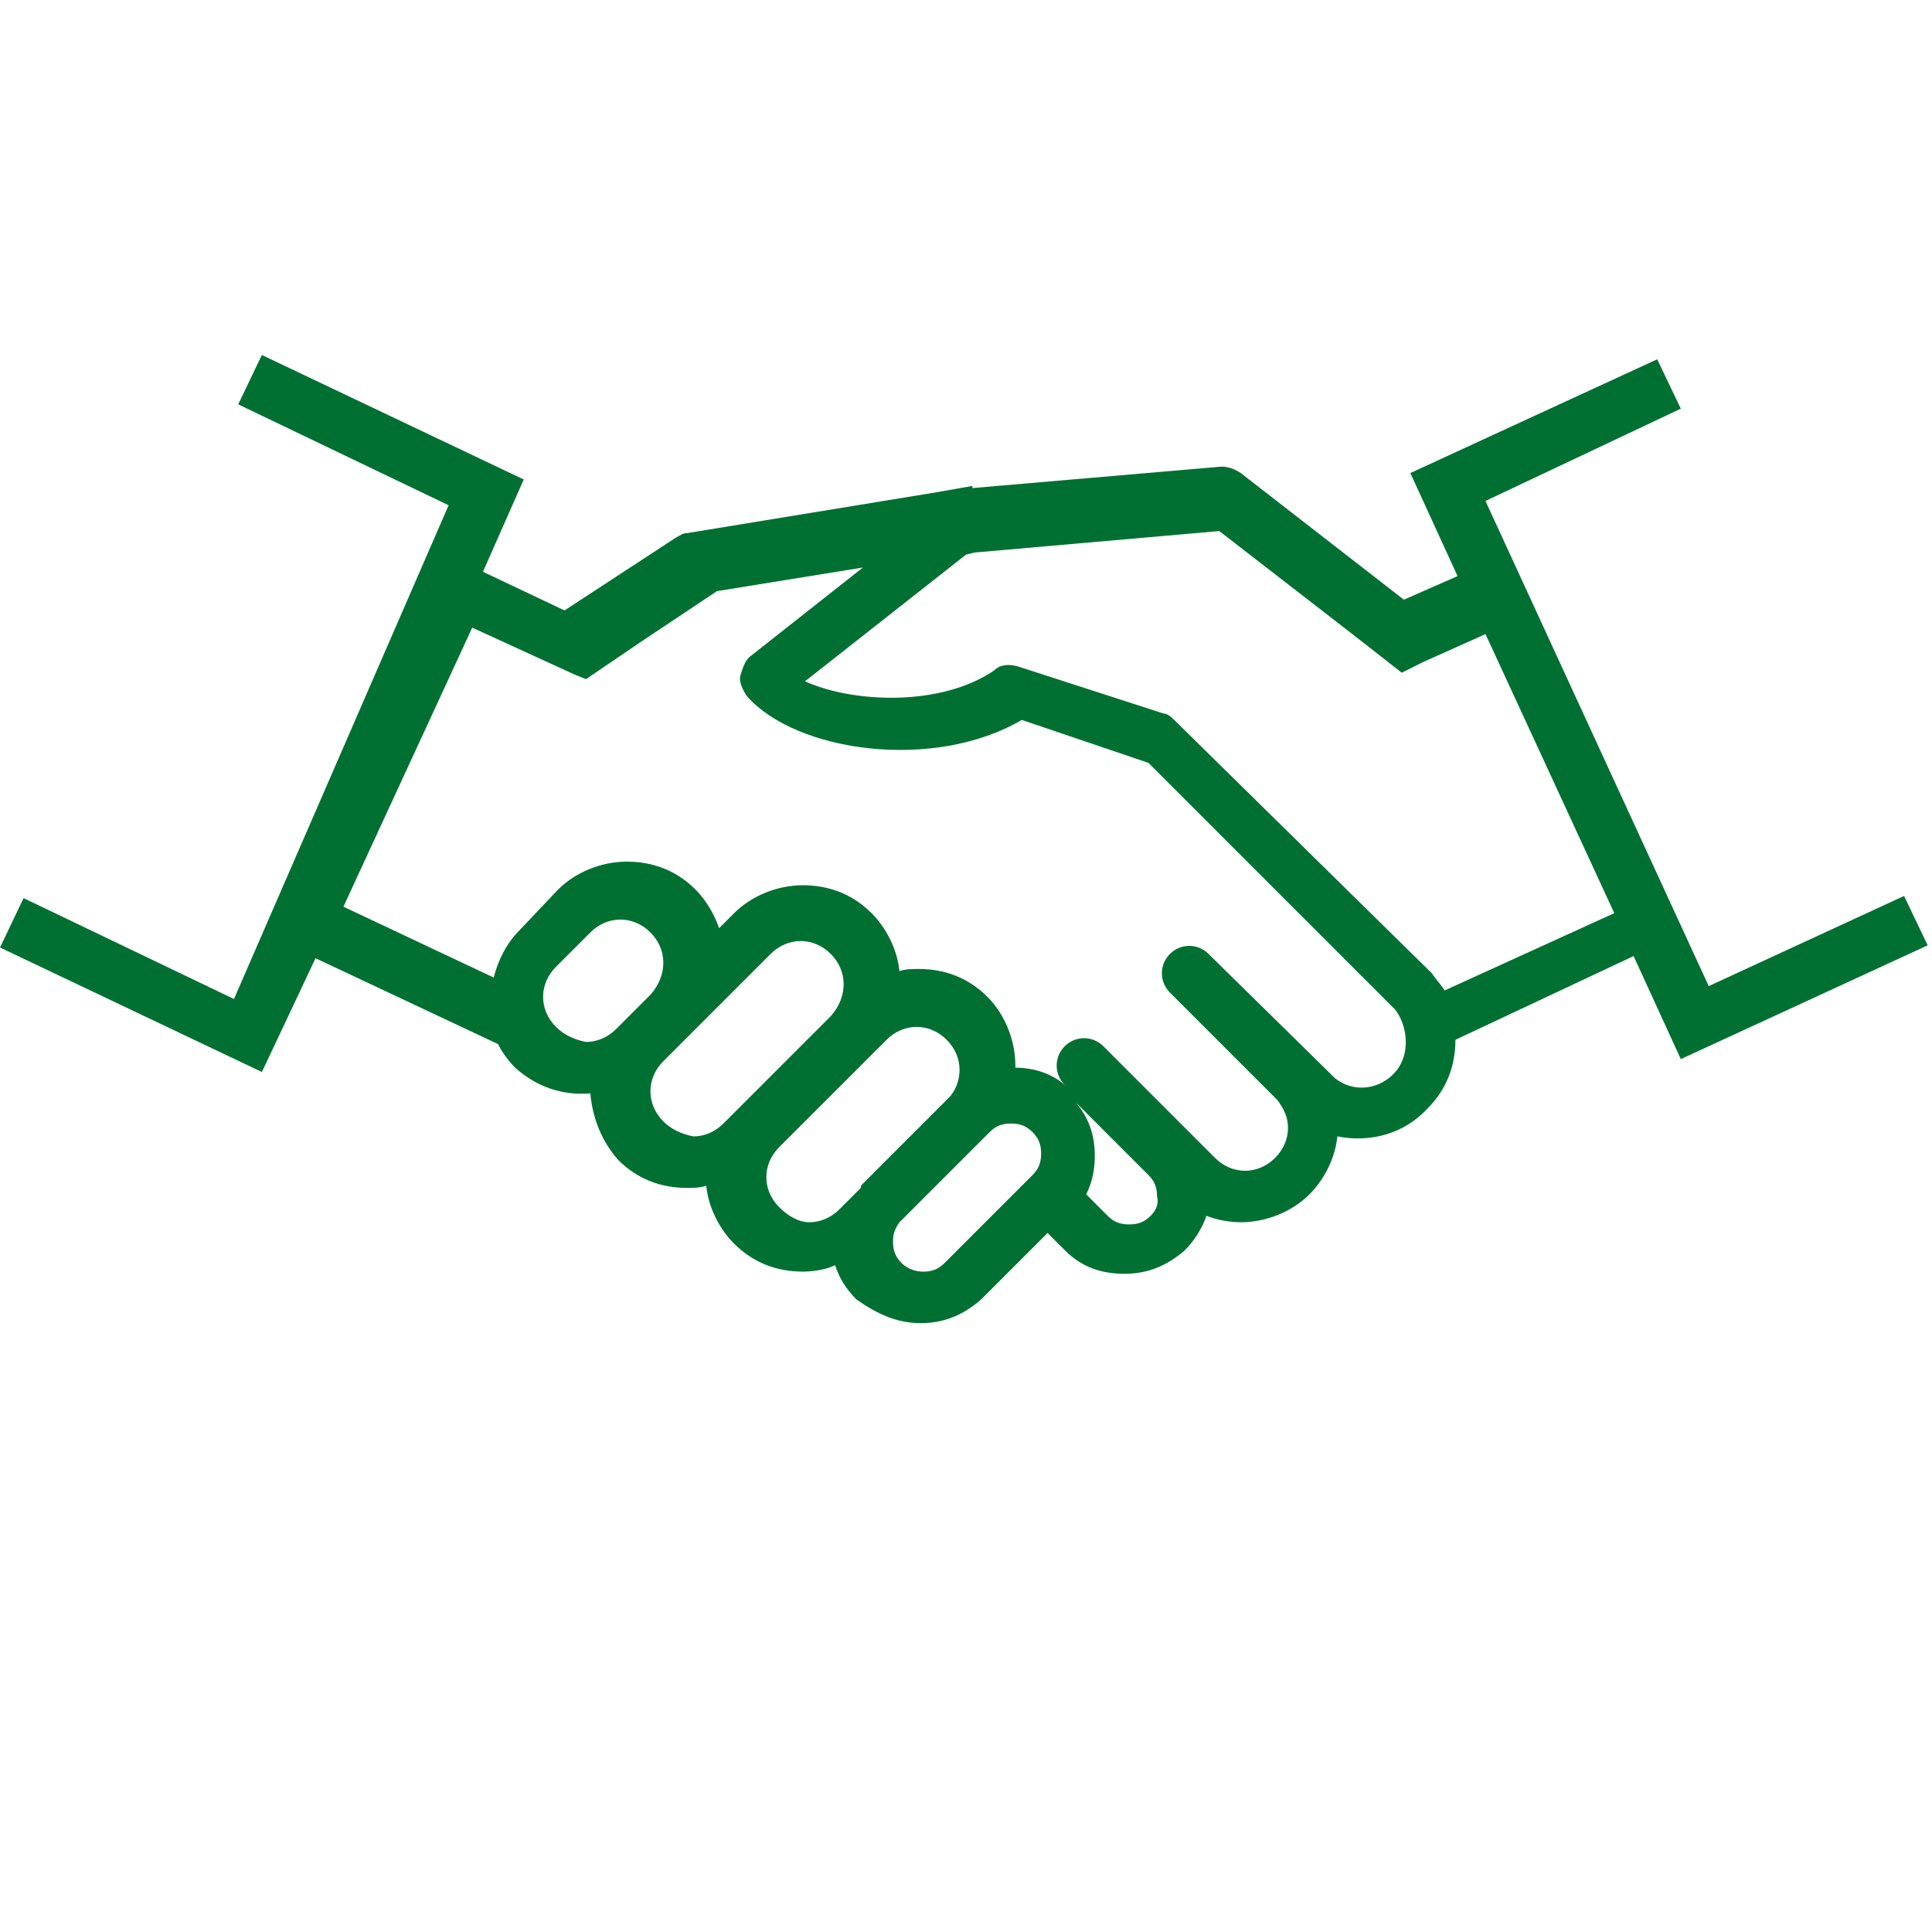 <?xml version="1.0" encoding="UTF-8"?>
<svg width="700pt" height="700pt" version="1.1" viewBox="0 0 700 700" xmlns="http://www.w3.org/2000/svg" xmlns:xlink="http://www.w3.org/1999/xlink">
    <path d="m84.777 361.96-76.223-36.555-8.555 17.891 94.891 45.109 19.445-41.223 66.109 31.109c1.555 3.109 3.891 6.223 6.223 8.555 7.777 7 17.109 10.109 27.223 9.332 0.777 8.555 3.891 17.109 10.109 24.109 7 7 15.555 10.109 24.891 10.109 2.332 0 4.668 0 7-0.777 0.777 7.777 4.668 15.555 10.109 21 7 7 15.555 10.109 24.891 10.109 3.891 0 8.555-0.777 11.668-2.332 1.555 4.668 3.891 8.555 7.777 12.445 7.777 5.445 14.777 8.555 23.332 8.555 8.555 0 15.555-3.109 21.777-8.555l24.109-24.109 6.223 6.223c6.223 6.223 13.223 8.555 21.777 8.555 8.555 0 15.555-3.109 21.777-8.555 3.109-3.109 6.223-7.777 7.777-12.445 3.891 1.555 8.555 2.332 12.445 2.332 9.332 0 18.668-3.891 24.891-10.109 5.445-5.445 9.332-13.223 10.109-21 11.668 2.332 24.109-0.777 32.668-10.109 7-7 10.109-15.555 10.109-24.891l64.555-30.332 17.109 37.332 89.445-41.223-8.555-17.891-70.777 32.668-80.891-175.78 70.777-33.445-8.555-17.891-89.445 41.223 17.109 37.332-19.445 8.555-59.109-45.891c-2.332-1.555-4.668-2.332-7-2.332l-90.223 7.777v-0.777l-13.223 2.332-90.223 14.777c-1.555 0-2.332 0.777-3.891 1.555l-40.445 26.445-29.555-14 14.777-33.445-94.891-45.109-8.555 17.891 76.223 36.555zm332.11 78.559c-2.332 2.332-4.668 3.109-7.777 3.109s-5.445-0.777-7.777-3.109l-7.777-7.777c2.332-4.668 3.109-9.332 3.109-14 0-7.777-2.332-14-7-19.445l26.445 26.445c2.332 2.332 3.109 4.668 3.109 7.777 0.777 3.109-0.777 5.441-2.332 7m-74.668 17.109c-2.332 2.332-4.668 3.109-7.777 3.109-2.332 0-5.445-0.777-7.777-3.109s-3.109-4.668-3.109-7.777 0.777-4.668 2.332-7l31.109-31.109c0.777-0.777 0.777-0.777 1.555-1.555 2.332-2.332 4.668-3.109 7.777-3.109s5.445 0.777 7.777 3.109c2.332 2.332 3.109 4.668 3.109 7.777 0 3.109-0.777 5.445-3.109 7.777zm-59.891-20.223c-3.109-3.109-4.668-7-4.668-10.891s1.555-7.777 4.668-10.891l38.891-38.891c3.109-3.109 7-4.668 10.891-4.668s7.777 1.555 10.891 4.668c3.109 3.109 4.668 7 4.668 10.891s-1.555 7.777-3.891 10.109l-31.109 31.109c-0.777 0.777-0.777 0.777-0.777 1.555l-7.777 7.777c-3.109 3.109-7 4.668-10.891 4.668-3.894 0.008-7.781-2.324-10.895-5.438m-42-31.109c-3.109-3.109-4.668-7-4.668-10.891s1.555-7.777 4.668-10.891l38.891-38.891c3.109-3.109 7-4.668 10.891-4.668s7.777 1.555 10.891 4.668c6.223 6.223 6.223 15.555 0 22.555l-38.891 38.891c-3.109 3.109-7 4.668-10.891 4.668-3.891-0.777-7.777-2.332-10.891-5.441m-38.887-34.223c-3.109-3.109-4.668-7-4.668-10.891 0-3.891 1.555-7.777 4.668-10.891l12.445-12.445c3.109-3.109 7-4.668 10.891-4.668s7.777 1.555 10.891 4.668c6.223 6.223 6.223 15.555 0 22.555l-12.445 12.445c-3.109 3.109-7 4.668-10.891 4.668-3.891-0.777-7.781-2.332-10.891-5.441m304.11 16.332c-5.445 6.223-14.777 7.777-21.777 2.332l-45.891-45.109c-3.891-3.891-10.109-3.891-14 0s-3.891 10.109 0 14l38.891 38.891c2.332 3.109 3.891 6.223 3.891 10.109 0 3.891-1.555 7.777-4.668 10.891-3.109 3.109-7 4.668-10.891 4.668s-7.777-1.555-10.891-4.668l-40.445-40.445c-3.891-3.891-10.109-3.891-14 0-3.891 3.891-3.891 10.109 0 14l0.777 0.777c-4.668-4.668-11.668-7-18.668-7v-0.777c0-9.332-3.891-18.668-10.109-24.891-7-7-15.555-10.109-24.891-10.109-2.332 0-4.668 0-7 0.777-0.777-7.777-4.668-15.555-10.109-21-7-7-15.555-10.109-24.891-10.109-9.332 0-18.668 3.891-24.891 10.109l-5.445 5.445c-1.555-4.668-4.668-10.109-8.555-14-7-7-15.555-10.109-24.891-10.109-9.332 0-18.668 3.891-24.891 10.109l-14 14.777c-4.668 4.668-7.777 10.891-9.332 17.109l-54.445-25.668 46.668-101.11 37.332 17.109 3.891 1.555 19.445-13.223 28-18.668 52.891-8.555-40.445 31.891c-2.332 1.555-3.109 4.668-3.891 7-0.777 2.332 0.777 5.445 2.332 7.777 17.891 20.223 67.668 27.223 99.555 8.555l45.891 15.555 89.441 89.441c4.68 6.231 5.457 16.34 0.012 22.562zm17.891-29.555c-1.555-2.332-3.109-3.891-4.668-6.223l-93.332-91.777c-0.777-0.777-2.332-2.332-3.891-2.332l-52.891-17.109c-3.109-0.777-6.223-0.777-8.555 1.555-19.445 13.223-51.332 11.668-68.445 3.891l58.332-45.891 3.109-0.777 88.668-7.777 48.223 37.332 17.891 14 7.777-3.891 22.555-10.109 46.668 101.11z" fill="#007032" stroke-linecap="round" stroke-linejoin="round" stroke-miterlimit="10" stroke-width="1"/>
</svg>
